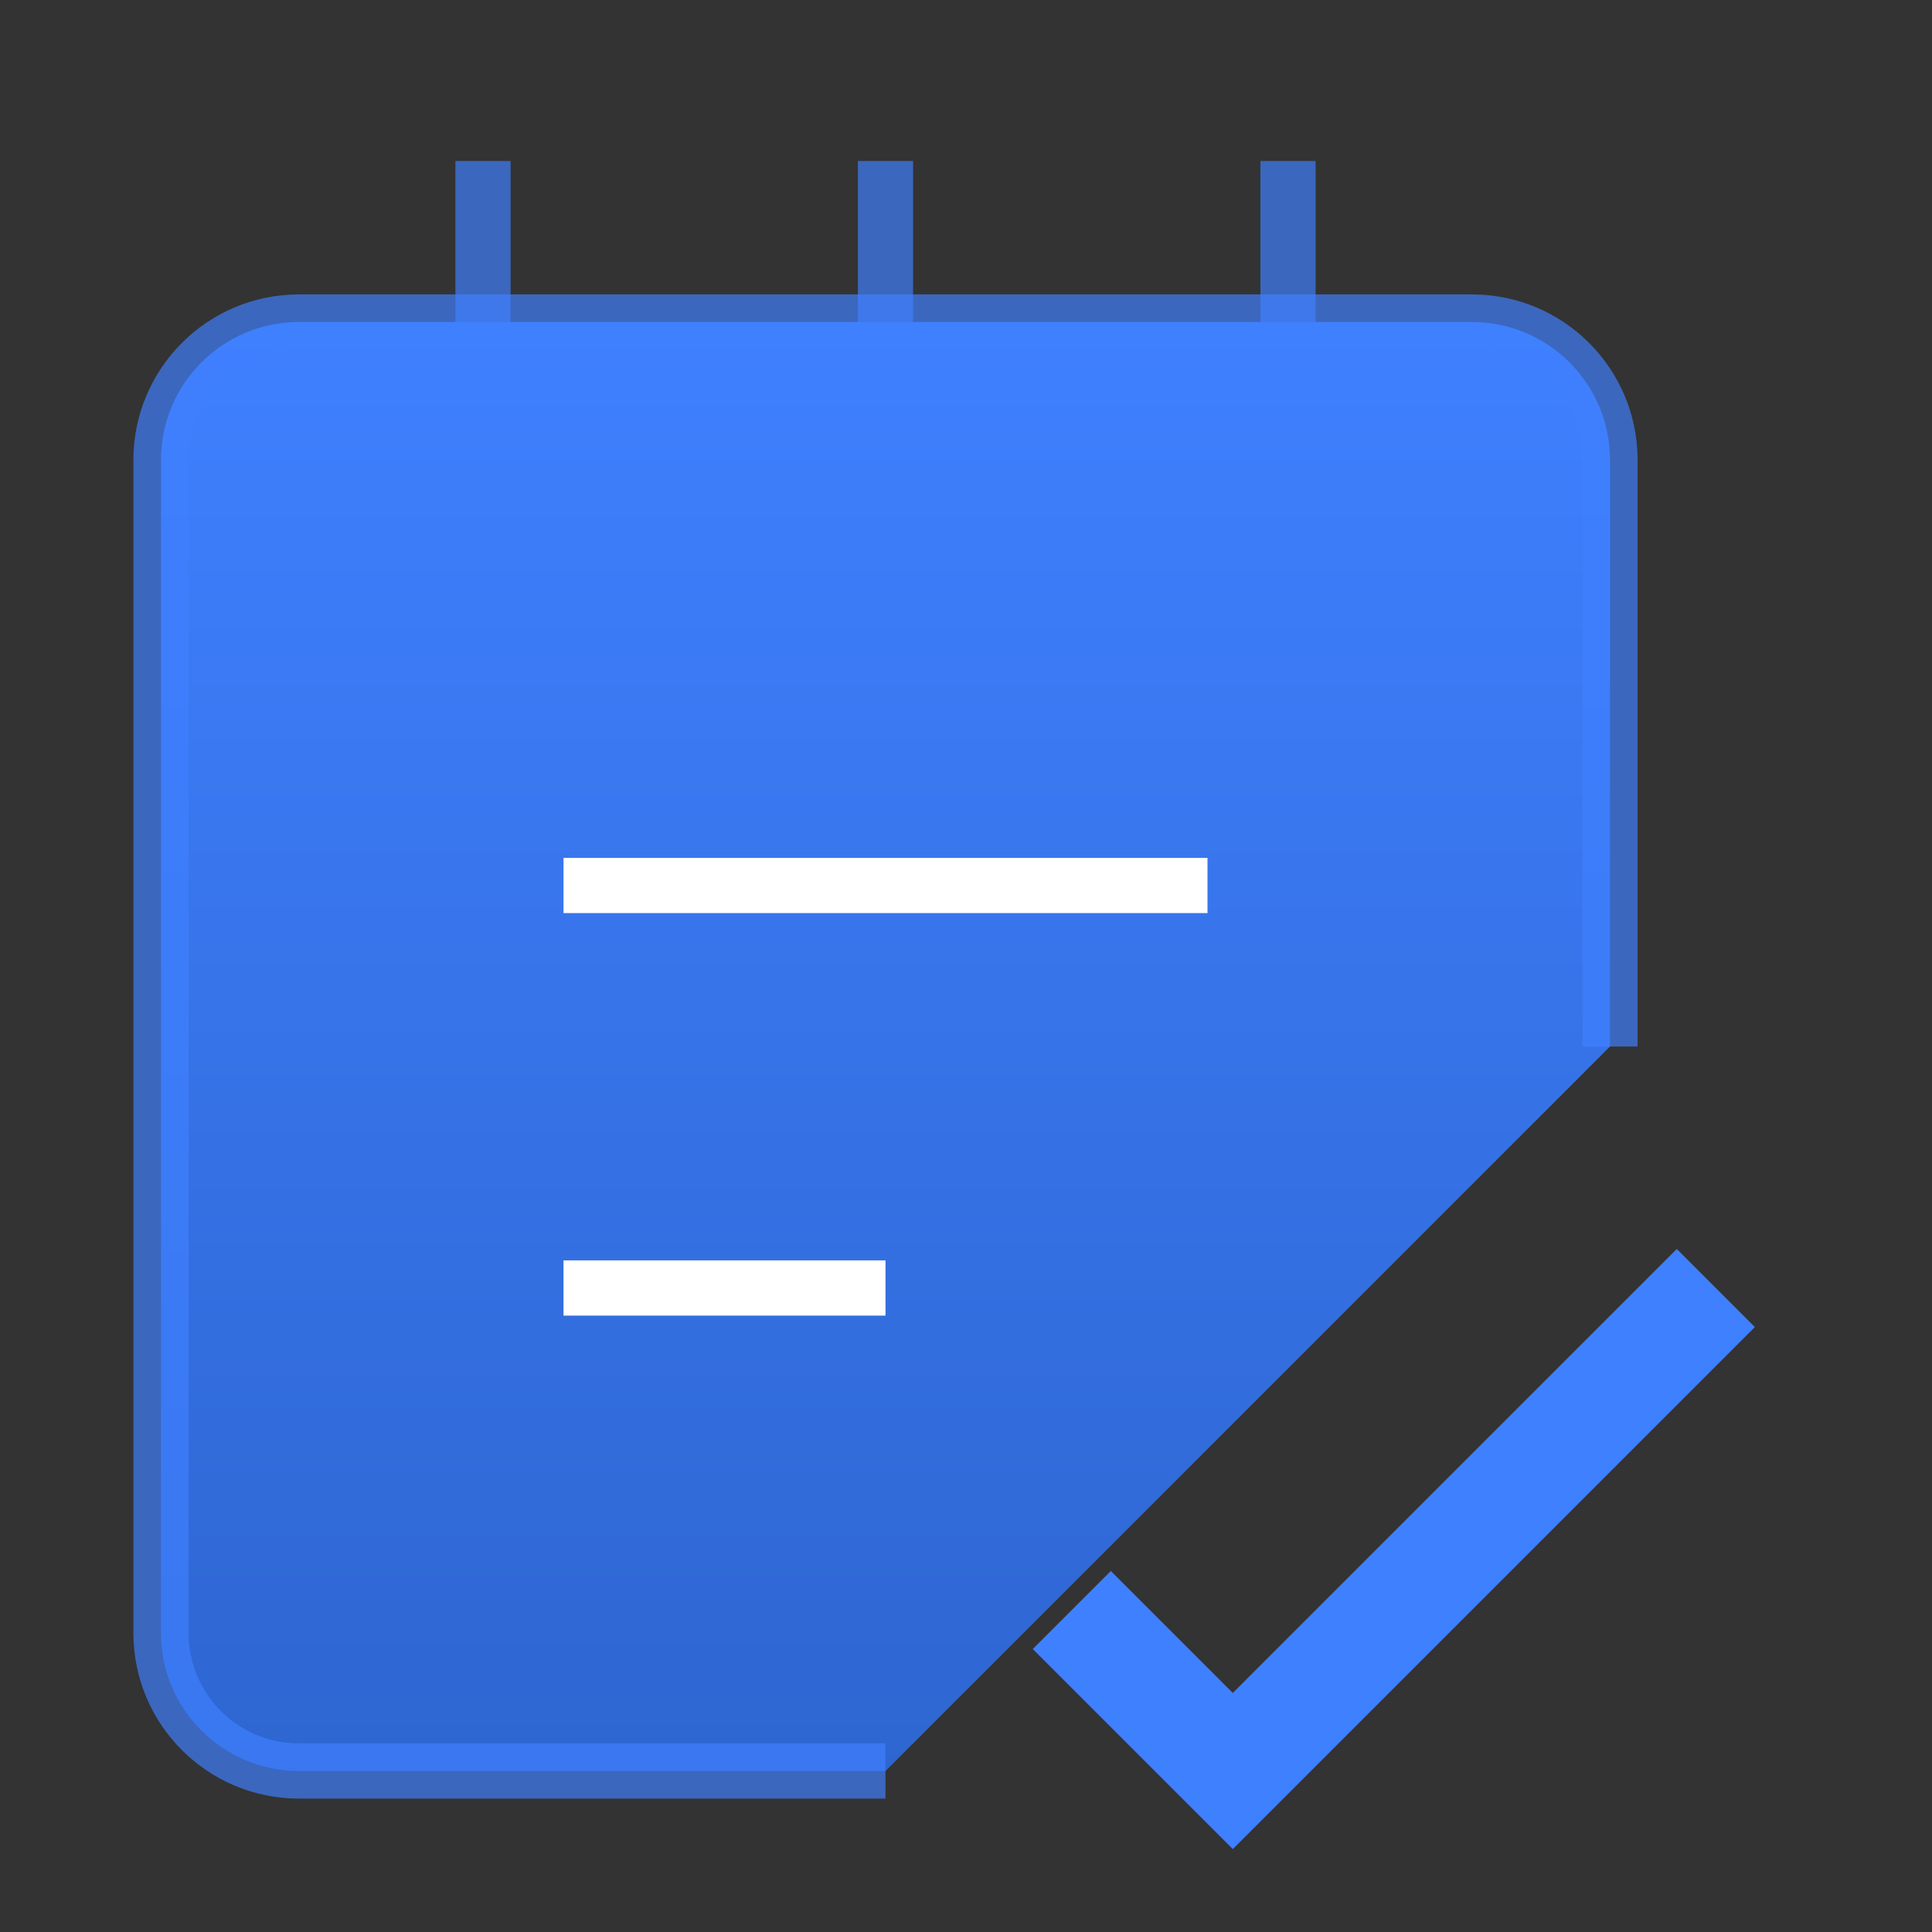 <svg width="70" height="70" viewBox="0 0 70 70" fill="none" xmlns="http://www.w3.org/2000/svg">
<rect x="0" y="0" width="70" height="70" fill="#333333" stroke="none"/>
<path d="M46.667 5.833V17.5M32.083 5.833V17.5M17.5 5.833V17.5" stroke="#3F80FF" stroke-opacity="0.68" stroke-width="2" stroke-linejoin="round"/>
<path d="M58.333 37.917V16.667C58.333 13.905 56.095 11.667 53.333 11.667H10.833C8.072 11.667 5.833 13.905 5.833 16.667V59.167C5.833 61.928 8.072 64.167 10.833 64.167H32.083" fill="url(#paint0_linear_63_435)"/>
<path d="M58.333 37.917V16.667C58.333 13.905 56.095 11.667 53.333 11.667H10.833C8.072 11.667 5.833 13.905 5.833 16.667V59.167C5.833 61.928 8.072 64.167 10.833 64.167H32.083" stroke="#3F80FF" stroke-opacity="0.68" stroke-width="2" stroke-linejoin="round"/>
<path d="M38.833 58.333L44.667 64.167L62.167 46.667" stroke="#3F80FF" stroke-width="4"/>
<path d="M20.417 46.667H32.083M20.417 32.083H43.75" stroke="white" stroke-width="2" stroke-linejoin="round"/>
<defs>
<linearGradient id="paint0_linear_63_435" x1="32.083" y1="11.667" x2="32.083" y2="64.167" gradientUnits="userSpaceOnUse">
<stop stop-color="#3F80FF"/>
<stop offset="1" stop-color="#2E66D1"/>
</linearGradient>
</defs>
</svg>

